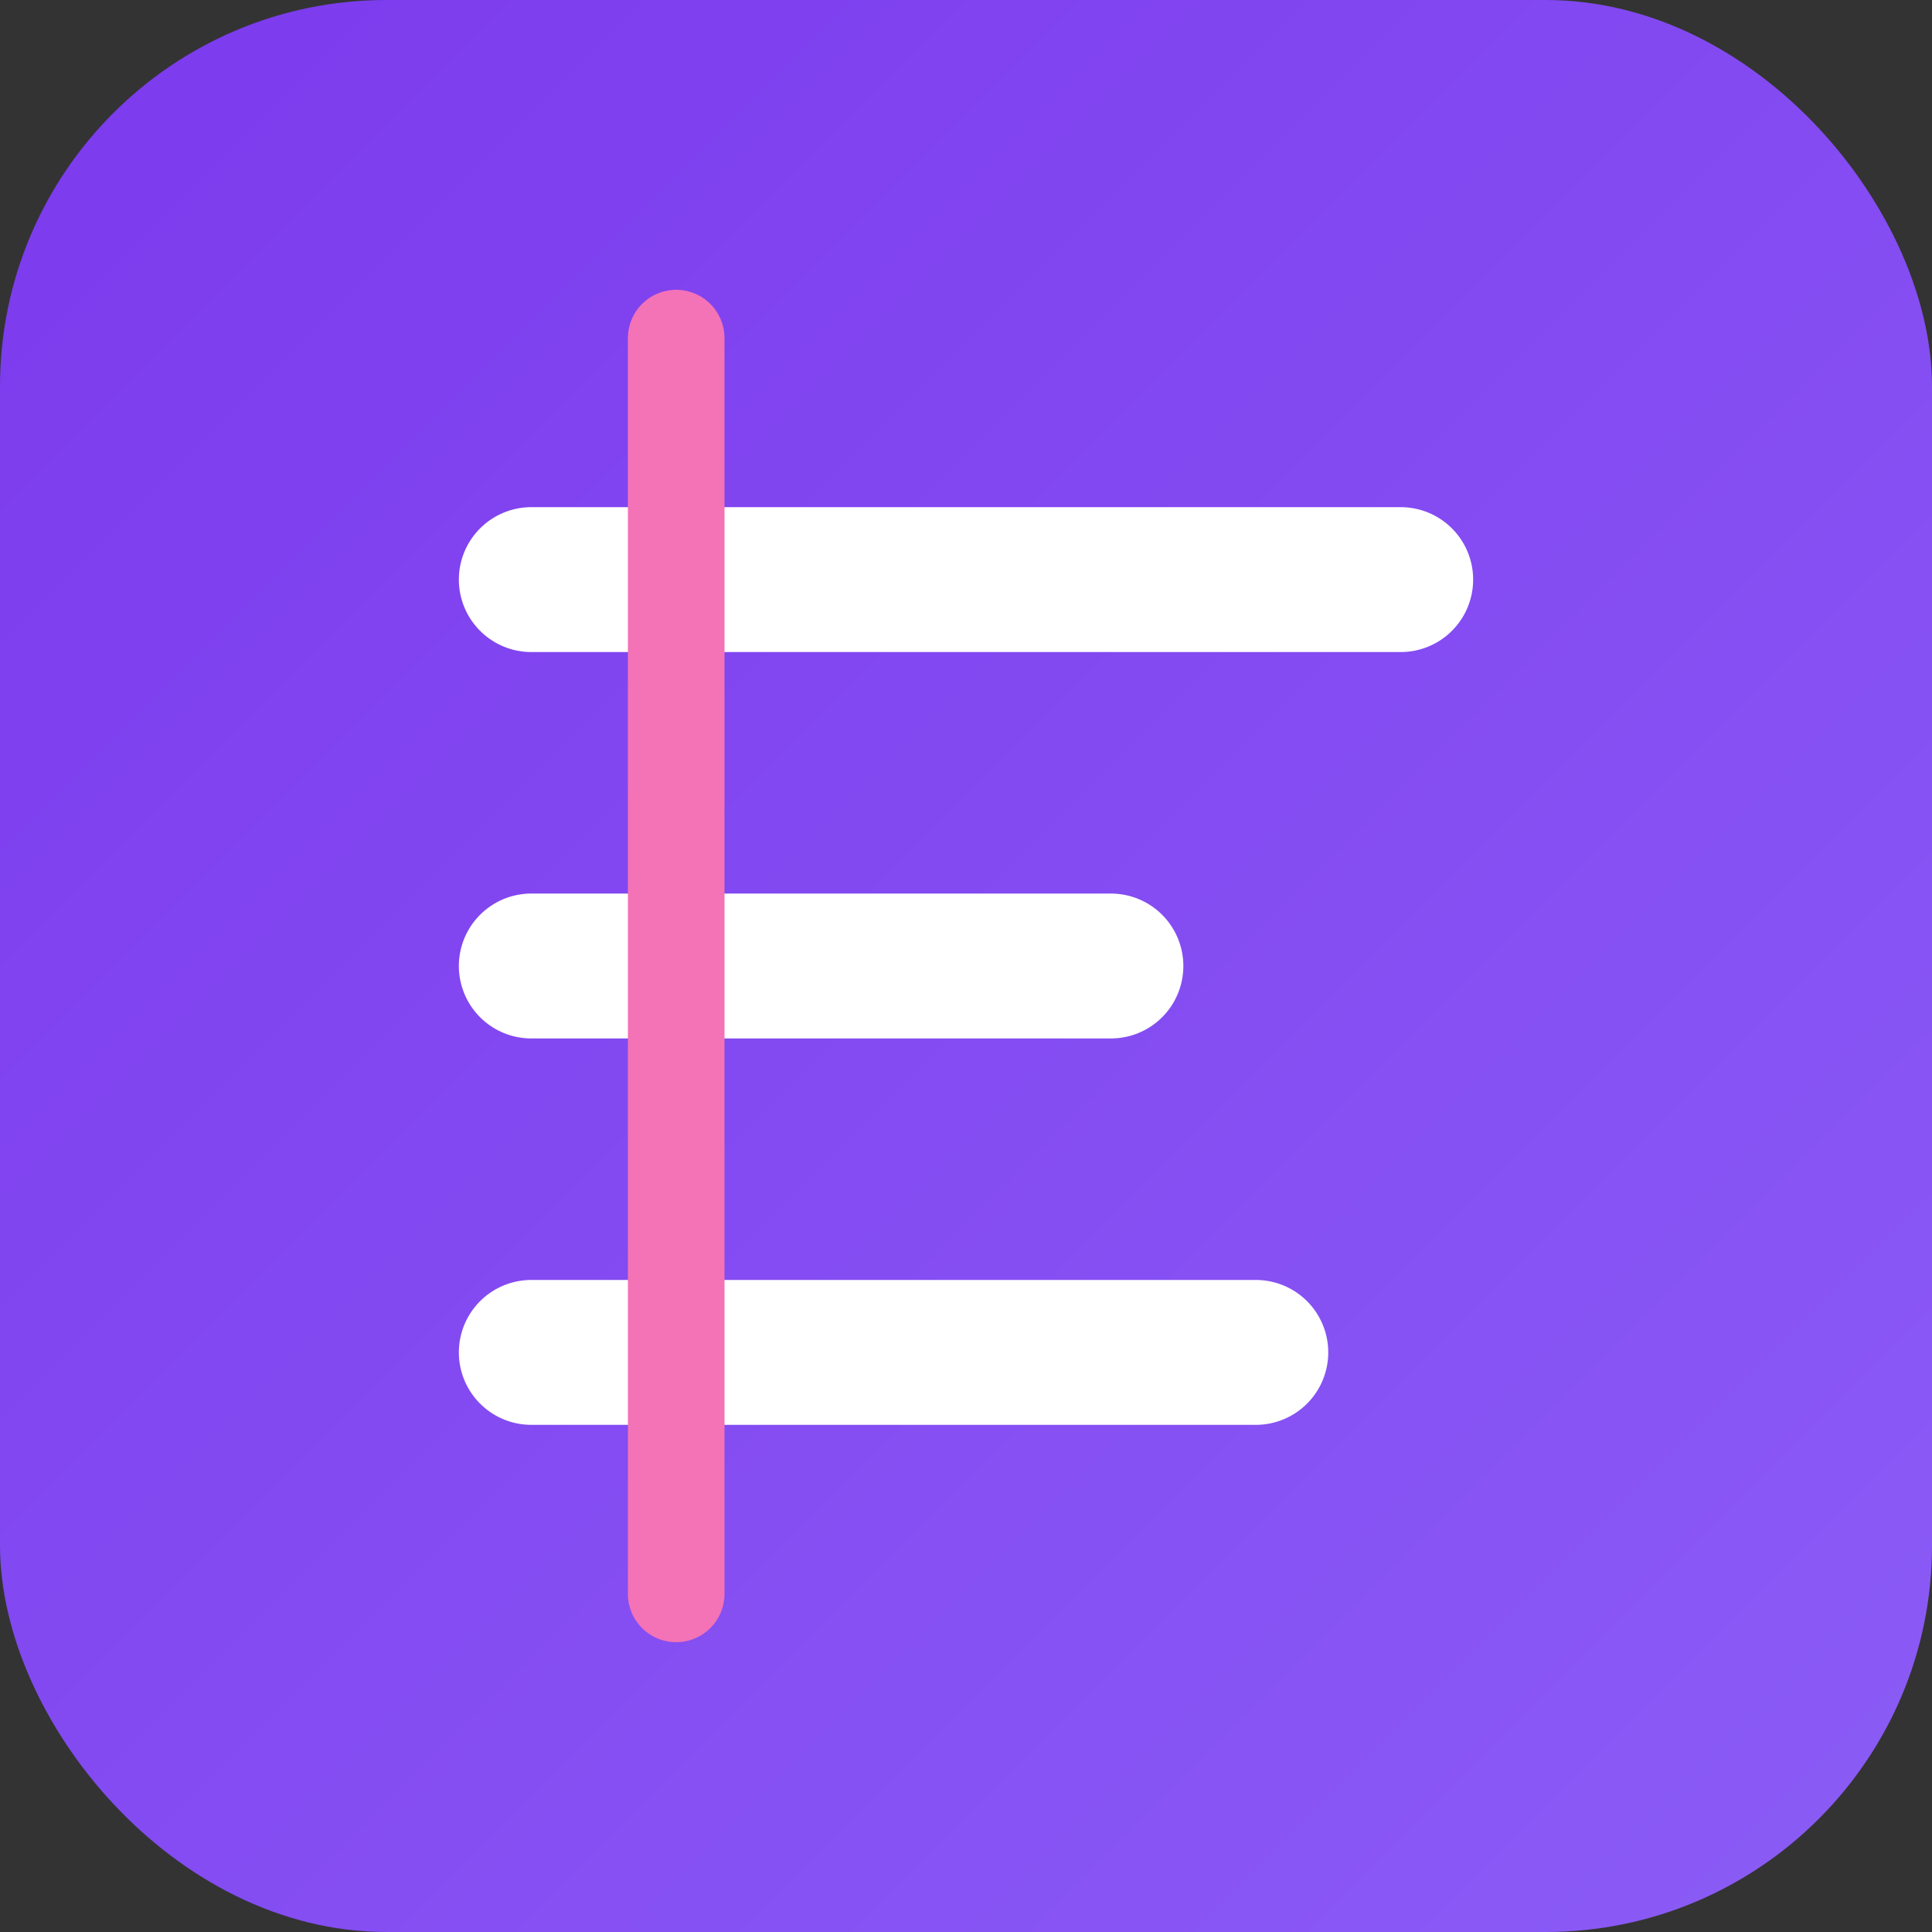 <svg width="40" height="40" viewBox="0 0 40 40" fill="none" xmlns="http://www.w3.org/2000/svg">
  <rect x="0" y="0" width="40" height="40" fill="#333333" stroke="none"/>
  <rect width="40" height="40" rx="8" fill="url(#paint0_linear)" />
  <path d="M11 12H29M11 20H23M11 28H26" stroke="white" stroke-width="3" stroke-linecap="round" />
  <path d="M14 7L14 33" stroke="#F472B6" stroke-width="2" stroke-linecap="round" />
  <defs>
    <linearGradient id="paint0_linear" x1="0" y1="0" x2="40" y2="40" gradientUnits="userSpaceOnUse">
      <stop stop-color="#7C3AED" />
      <stop offset="1" stop-color="#8B5CF6" />
    </linearGradient>
  </defs>
</svg> 